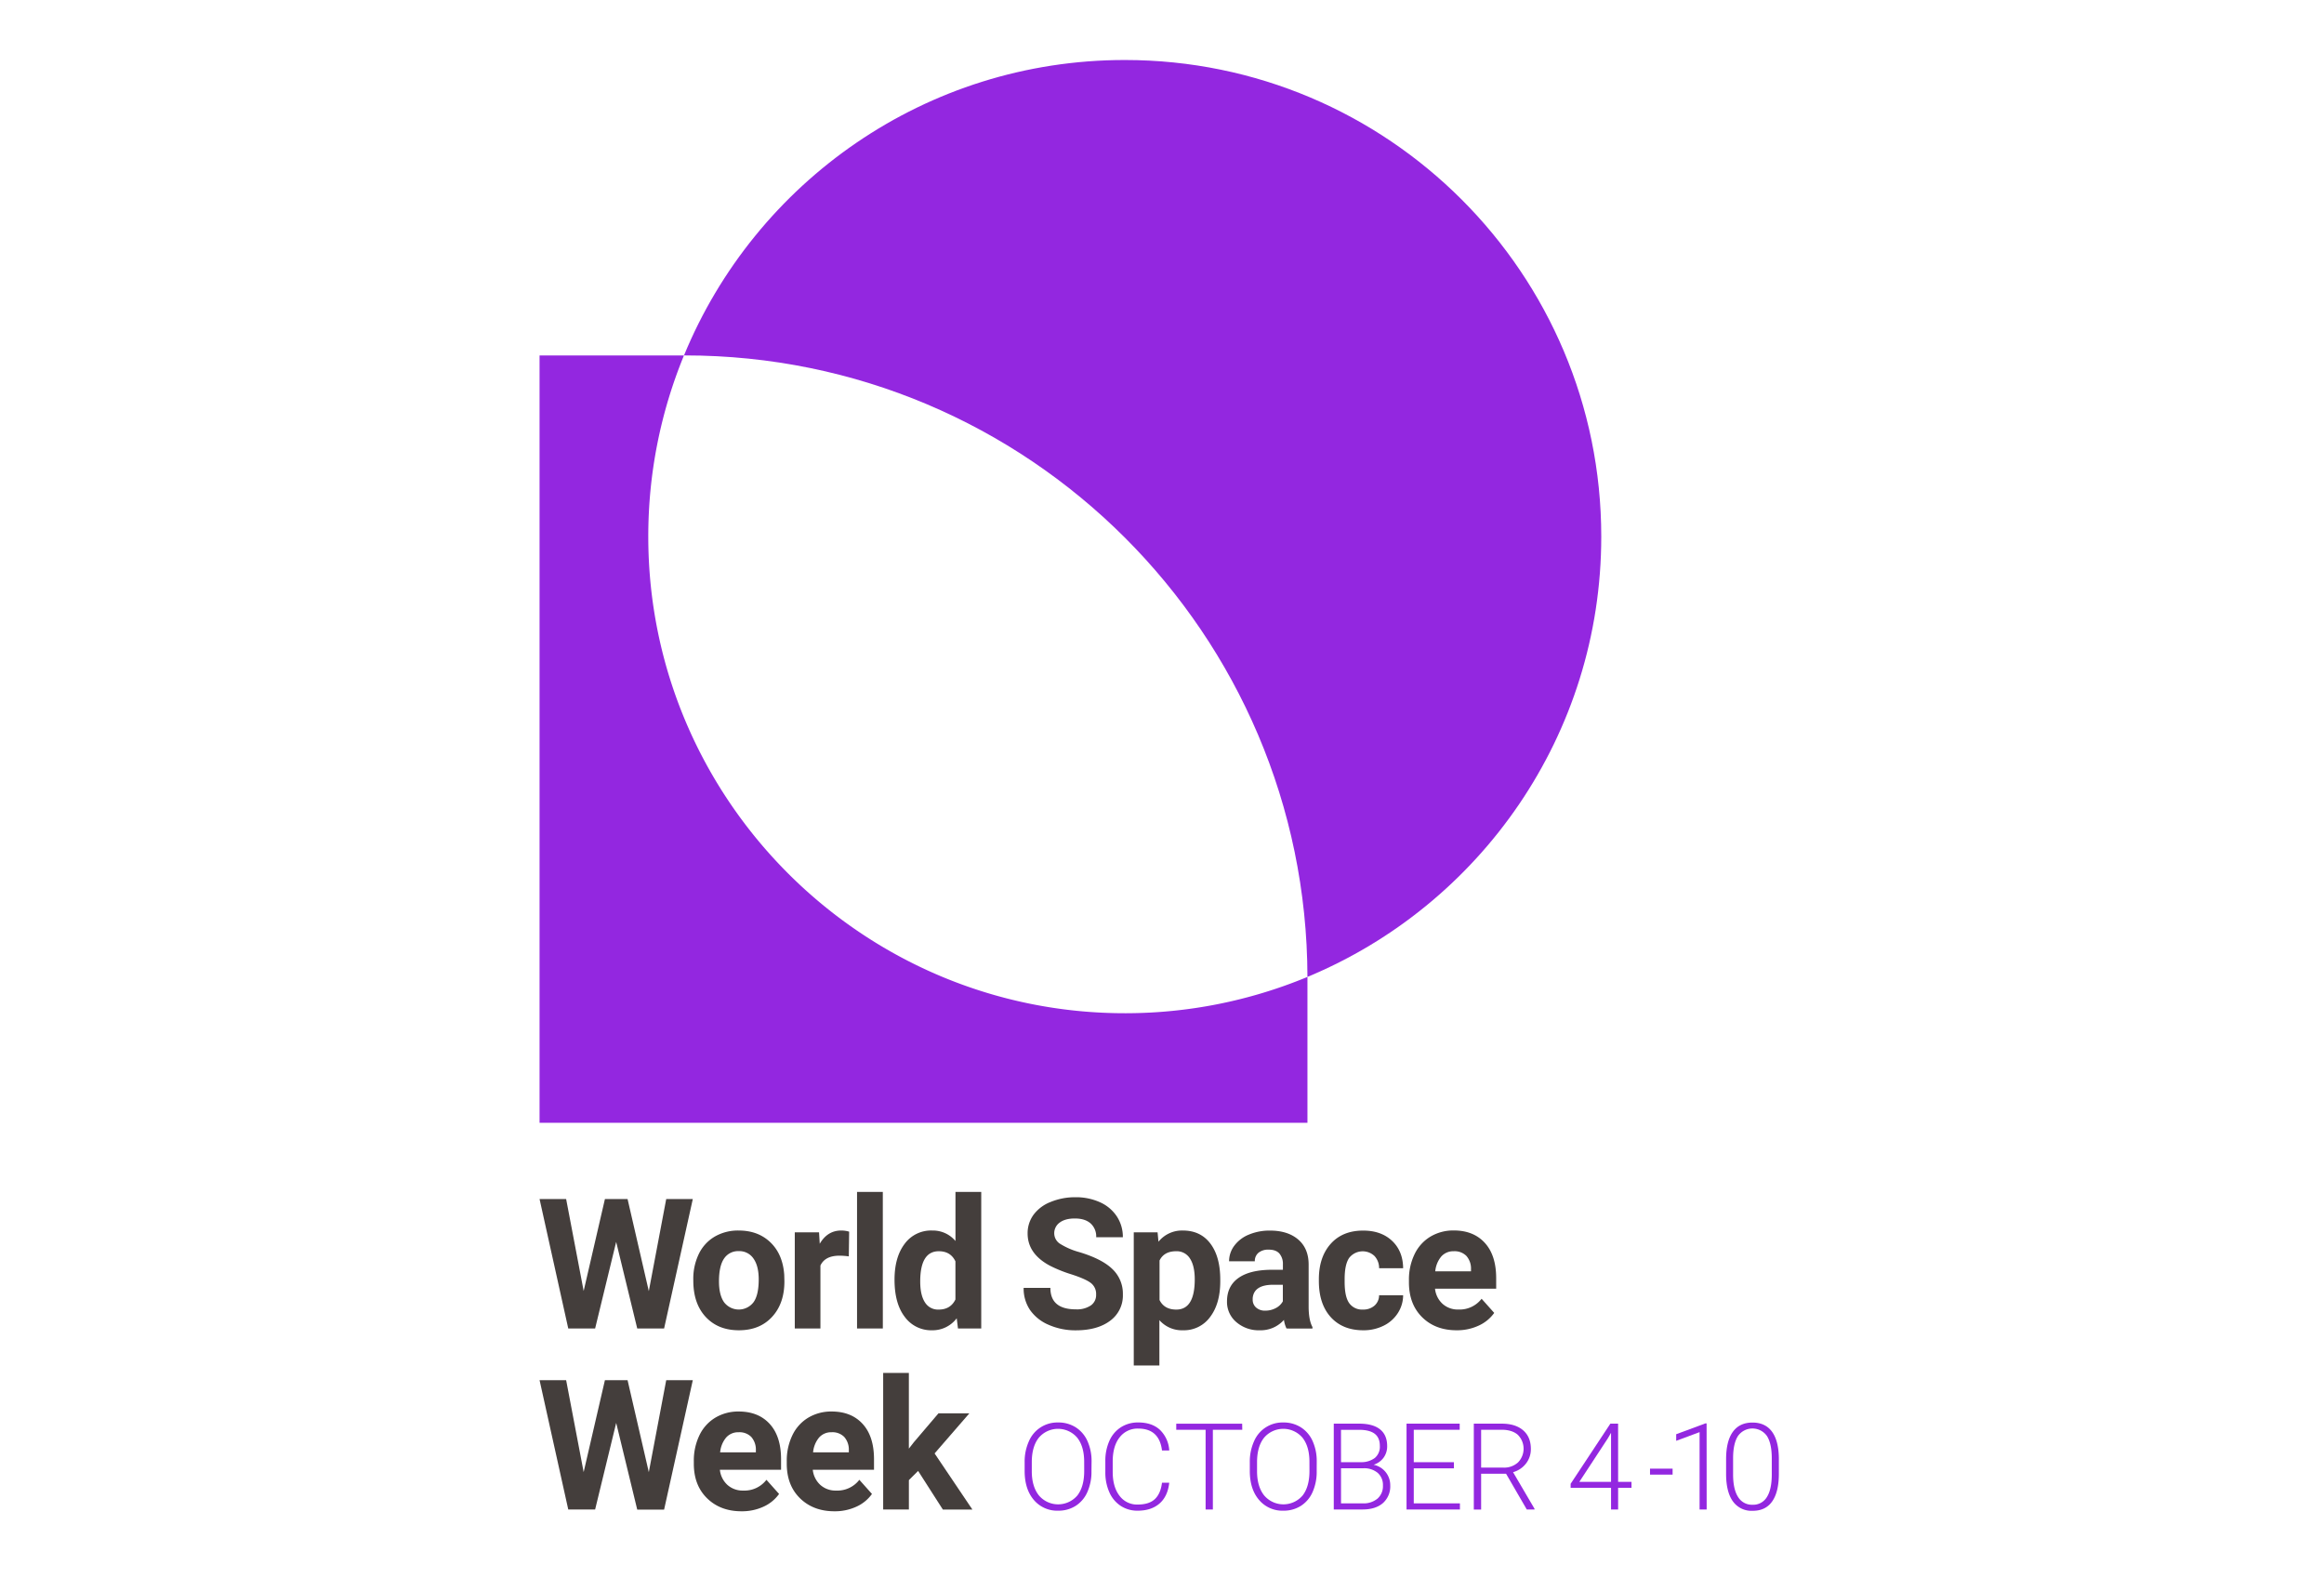 <?xml version="1.0" encoding="UTF-8" standalone="no"?>
<!-- Created with Inkscape (http://www.inkscape.org/) -->

<svg
   xmlns:dc="http://purl.org/dc/elements/1.1/"
   xmlns:cc="http://creativecommons.org/ns#"
   xmlns:rdf="http://www.w3.org/1999/02/22-rdf-syntax-ns#"
   xmlns:svg="http://www.w3.org/2000/svg"
   xmlns="http://www.w3.org/2000/svg"
   xmlns:sodipodi="http://sodipodi.sourceforge.net/DTD/sodipodi-0.dtd"
   xmlns:inkscape="http://www.inkscape.org/namespaces/inkscape"
   width="442"
   height="300"
   viewBox="0 0 116.946 79.375"
   version="1.1"
   id="svg8"
   inkscape:version="0.92.2 (unknown)"
   sodipodi:docname="wsw2.svg">
  <defs
     id="defs2">
    <style
       id="style4777">.cls-1{fill:#443e3c;}.cls-2{fill:#9327e0;}</style>
  </defs>
  <sodipodi:namedview
     id="base"
     pagecolor="#ffffff"
     bordercolor="#666666"
     borderopacity="1.0"
     inkscape:pageopacity="0.0"
     inkscape:pageshadow="2"
     inkscape:zoom="0.98994949"
     inkscape:cx="156.57022"
     inkscape:cy="271.35678"
     inkscape:document-units="mm"
     inkscape:current-layer="layer1"
     showgrid="false"
     units="px"
     inkscape:window-width="1920"
     inkscape:window-height="1027"
     inkscape:window-x="0"
     inkscape:window-y="0"
     inkscape:window-maximized="1" />
  <g
     inkscape:label="Layer 1"
     inkscape:groupmode="layer"
     id="layer1"
     transform="translate(0,-217.625)">
    <g
       id="g4875"
       transform="matrix(0.107,0,0,0.107,27.165,220.608)">
      <g
         data-name="Base Art"
         id="Base_Art">
        <path
           id="path4783"
           d="m 51.25,579.16 8.19,-43.31 h 12.5 l -13.5,60.87 H 45.81 L 35.9,556 26,596.72 H 13.37 l -13.5,-60.87 h 12.5 l 8.24,43.23 10,-43.23 h 10.65 z"
           class="cls-1"
           inkscape:connector-curvature="0"
           style="fill:#443e3c" />
        <path
           id="path4785"
           d="m 72.17,573.68 a 26.82,26.82 0 0 1 2.59,-12 19,19 0 0 1 7.46,-8.15 21.77,21.77 0 0 1 11.31,-2.88 q 9.16,0 14.95,5.6 5.79,5.6 6.46,15.22 l 0.08,3.09 q 0,10.41 -5.81,16.7 -5.81,6.29 -15.59,6.29 -9.78,0 -15.61,-6.27 -5.83,-6.27 -5.83,-17.06 z m 12.08,0.86 q 0,6.45 2.42,9.86 a 8.71,8.71 0 0 0 13.8,0 q 2.47,-3.37 2.47,-10.78 0,-6.32 -2.47,-9.8 a 8,8 0 0 0 -6.94,-3.48 7.89,7.89 0 0 0 -6.86,3.45 q -2.42,3.51 -2.42,10.75 z"
           class="cls-1"
           inkscape:connector-curvature="0"
           style="fill:#443e3c" />
        <path
           id="path4787"
           d="m 145.31,562.81 a 32.86,32.86 0 0 0 -4.35,-0.33 q -6.86,0 -9,4.64 v 29.6 H 119.9 v -45.23 h 11.41 l 0.33,5.39 q 3.64,-6.23 10.07,-6.23 a 12.67,12.67 0 0 1 3.76,0.54 z"
           class="cls-1"
           inkscape:connector-curvature="0"
           style="fill:#443e3c" />
        <path
           id="path4789"
           d="M 161.31,596.72 H 149.18 V 532.51 H 161.3 Z"
           class="cls-1"
           inkscape:connector-curvature="0"
           style="fill:#443e3c" />
        <path
           id="path4791"
           d="m 166.81,573.77 q 0,-10.58 4.75,-16.85 a 15.39,15.39 0 0 1 13,-6.27 13.86,13.86 0 0 1 10.91,4.93 v -23.07 h 12.12 v 64.21 h -10.94 l -0.59,-4.81 a 14.22,14.22 0 0 1 -11.62,5.64 15.35,15.35 0 0 1 -12.81,-6.29 q -4.82,-6.26 -4.82,-17.49 z m 12.08,0.86 q 0,6.38 2.22,9.79 a 7.21,7.21 0 0 0 6.44,3.4 q 5.6,0 7.9,-4.75 v -17.93 q -2.26,-4.75 -7.82,-4.75 -8.74,0 -8.74,14.24 z"
           class="cls-1"
           inkscape:connector-curvature="0"
           style="fill:#443e3c" />
        <path
           id="path4793"
           d="m 261.61,580.75 a 6.44,6.44 0 0 0 -2.51,-5.46 q -2.51,-1.9 -9,-4 a 63.93,63.93 0 0 1 -10.33,-4.16 q -10.37,-5.6 -10.37,-15.09 a 14.7,14.7 0 0 1 2.78,-8.8 18.14,18.14 0 0 1 8,-6 30.06,30.06 0 0 1 11.65,-2.24 27.36,27.36 0 0 1 11.62,2.36 18.51,18.51 0 0 1 7.92,6.67 17.45,17.45 0 0 1 2.82,9.78 h -12.54 a 8.21,8.21 0 0 0 -2.63,-6.5 q -2.63,-2.32 -7.4,-2.32 -4.6,0 -7.15,1.94 a 6.13,6.13 0 0 0 -2.55,5.12 5.87,5.87 0 0 0 3,5 33.76,33.76 0 0 0 8.8,3.76 q 10.7,3.22 15.59,8 a 15.9,15.9 0 0 1 4.89,11.87 14.65,14.65 0 0 1 -6,12.4 q -6,4.49 -16.09,4.49 a 31.08,31.08 0 0 1 -12.78,-2.57 20.24,20.24 0 0 1 -8.8,-7 18,18 0 0 1 -3,-10.37 h 12.58 q 0,10.08 12,10.08 a 11.71,11.71 0 0 0 7,-1.82 5.92,5.92 0 0 0 2.5,-5.14 z"
           class="cls-1"
           inkscape:connector-curvature="0"
           style="fill:#443e3c" />
        <path
           id="path4795"
           d="m 320,574.52 q 0,10.45 -4.74,16.74 a 15.21,15.21 0 0 1 -12.81,6.29 14.09,14.09 0 0 1 -11.08,-4.77 v 21.32 h -12.05 v -62.61 h 11.2 l 0.42,4.43 a 14.2,14.2 0 0 1 11.45,-5.27 q 8.36,0 13,6.19 4.64,6.19 4.61,17.05 z m -12,-0.92 q 0,-6.33 -2.24,-9.77 a 7.28,7.28 0 0 0 -6.5,-3.44 q -5.69,0 -7.82,4.36 v 18.58 q 2.22,4.49 7.9,4.49 8.66,-0.01 8.66,-14.22 z"
           class="cls-1"
           inkscape:connector-curvature="0"
           style="fill:#443e3c" />
        <path
           id="path4797"
           d="m 351.16,596.72 a 13.42,13.42 0 0 1 -1.21,-4.06 14.62,14.62 0 0 1 -11.41,4.89 16.06,16.06 0 0 1 -11,-3.85 12.37,12.37 0 0 1 -4.37,-9.7 q 0,-7.19 5.33,-11 5.33,-3.81 15.4,-3.89 h 5.56 v -2.59 a 7.46,7.46 0 0 0 -1.61,-5 q -1.61,-1.88 -5.08,-1.88 a 7.2,7.2 0 0 0 -4.79,1.46 5,5 0 0 0 -1.73,4 h -12.1 a 12.14,12.14 0 0 1 2.42,-7.27 16,16 0 0 1 6.86,-5.25 25,25 0 0 1 9.95,-1.9 q 8.36,0 13.27,4.2 4.91,4.2 4.91,11.81 v 19.61 q 0,6.44 1.8,9.74 v 0.71 z m -10,-8.4 a 10.41,10.41 0 0 0 4.93,-1.19 7.83,7.83 0 0 0 3.34,-3.2 v -7.78 h -4.52 q -9.07,0 -9.66,6.27 v 0.71 a 4.84,4.84 0 0 0 1.59,3.72 6.17,6.17 0 0 0 4.33,1.47 z"
           class="cls-1"
           inkscape:connector-curvature="0"
           style="fill:#443e3c" />
        <path
           id="path4799"
           d="m 387.09,587.81 a 7.92,7.92 0 0 0 5.43,-1.84 6.44,6.44 0 0 0 2.17,-4.89 H 406 a 15.5,15.5 0 0 1 -2.51,8.42 16.56,16.56 0 0 1 -6.75,5.94 21.14,21.14 0 0 1 -9.47,2.11 q -9.7,0 -15.3,-6.17 -5.6,-6.17 -5.6,-17 v -0.79 q 0,-10.45 5.56,-16.68 5.56,-6.23 15.26,-6.23 8.49,0 13.61,4.83 5.12,4.83 5.2,12.86 h -11.3 a 8.3,8.3 0 0 0 -2.17,-5.74 8.08,8.08 0 0 0 -11.89,0.87 q -2.15,3.08 -2.15,10 v 1.26 q 0,7 2.13,10 a 7.37,7.37 0 0 0 6.47,3.05 z"
           class="cls-1"
           inkscape:connector-curvature="0"
           style="fill:#443e3c" />
        <path
           id="path4801"
           d="m 431.18,597.55 q -10,0 -16.2,-6.1 -6.2,-6.1 -6.25,-16.26 V 574 a 27.32,27.32 0 0 1 2.63,-12.19 19.33,19.33 0 0 1 7.46,-8.28 21,21 0 0 1 11,-2.91 q 9.28,0 14.61,5.85 5.33,5.85 5.33,16.6 V 578 H 421 a 11.22,11.22 0 0 0 3.53,7.11 10.68,10.68 0 0 0 7.46,2.68 13,13 0 0 0 10.91,-5.06 l 5.94,6.65 a 18.14,18.14 0 0 1 -7.36,6 24.14,24.14 0 0 1 -10.3,2.17 z m -1.38,-37.16 a 7.55,7.55 0 0 0 -5.83,2.44 12.61,12.61 0 0 0 -2.86,7 h 16.81 v -1 a 9,9 0 0 0 -2.17,-6.24 7.79,7.79 0 0 0 -5.95,-2.2 z"
           class="cls-1"
           inkscape:connector-curvature="0"
           style="fill:#443e3c" />
        <path
           id="path4803"
           d="M 51.25,664.26 59.44,621 h 12.5 l -13.5,60.87 H 45.81 L 35.91,641.1 26,681.82 H 13.37 L -0.13,621 h 12.5 l 8.24,43.23 10,-43.23 h 10.65 z"
           class="cls-1"
           inkscape:connector-curvature="0"
           style="fill:#443e3c" />
        <path
           id="path4805"
           d="m 94.87,682.65 q -9.95,0 -16.2,-6.1 -6.25,-6.1 -6.25,-16.26 v -1.17 a 27.32,27.32 0 0 1 2.63,-12.19 19.33,19.33 0 0 1 7.46,-8.28 21,21 0 0 1 11,-2.91 q 9.28,0 14.61,5.85 5.33,5.85 5.33,16.6 v 4.93 H 84.67 a 11.22,11.22 0 0 0 3.53,7.11 10.68,10.68 0 0 0 7.46,2.68 13,13 0 0 0 10.91,-5.06 l 5.94,6.65 a 18.14,18.14 0 0 1 -7.36,6 24.14,24.14 0 0 1 -10.28,2.15 z m -1.38,-37.16 a 7.55,7.55 0 0 0 -5.83,2.44 12.61,12.61 0 0 0 -2.86,7 h 16.8 v -1 a 9,9 0 0 0 -2.17,-6.24 7.79,7.79 0 0 0 -5.94,-2.2 z"
           class="cls-1"
           inkscape:connector-curvature="0"
           style="fill:#443e3c" />
        <path
           id="path4807"
           d="m 138.58,682.65 q -9.95,0 -16.2,-6.1 -6.25,-6.1 -6.25,-16.26 v -1.17 a 27.32,27.32 0 0 1 2.63,-12.19 19.33,19.33 0 0 1 7.46,-8.28 21,21 0 0 1 11,-2.91 q 9.28,0 14.61,5.85 5.33,5.85 5.33,16.6 v 4.93 h -28.8 a 11.22,11.22 0 0 0 3.53,7.11 10.68,10.68 0 0 0 7.46,2.68 13,13 0 0 0 10.91,-5.06 l 5.94,6.65 a 18.14,18.14 0 0 1 -7.36,6 24.14,24.14 0 0 1 -10.26,2.15 z m -1.38,-37.16 a 7.55,7.55 0 0 0 -5.83,2.44 12.61,12.61 0 0 0 -2.86,7 h 16.81 v -1 a 9,9 0 0 0 -2.17,-6.24 7.79,7.79 0 0 0 -5.95,-2.2 z"
           class="cls-1"
           inkscape:connector-curvature="0"
           style="fill:#443e3c" />
        <path
           id="path4809"
           d="m 177.9,663.67 -4.34,4.33 v 13.8 h -12.09 v -64.19 h 12.08 v 35.58 l 2.34,-3 11.58,-13.59 H 202 l -16.35,18.85 17.77,26.38 h -13.89 z"
           class="cls-1"
           inkscape:connector-curvature="0"
           style="fill:#443e3c" />
        <path
           id="path4811"
           d="M 51,224.41 A 223.39,223.39 0 0 1 67.78,139.23 H -0.13 V 500 H 361 v -68.58 l -0.55,0.23 a 223.37,223.37 0 0 1 -84.8,16.84 C 151.93,448.78 51,348.12 51,224.41 Z"
           class="cls-2"
           inkscape:connector-curvature="0"
           style="fill:#9327e0" />
        <path
           id="path4813"
           d="M 499.18,224.41 C 499.18,100.66 398.86,0.33 275.1,0.33 181.51,0.33 101.33,57.72 67.8,139.22 h 0.4 c 161.51,0 292.47,130.78 292.8,292.2 81.12,-33.7 138.18,-113.69 138.18,-207.01 z"
           class="cls-2"
           inkscape:connector-curvature="0"
           style="fill:#9327e0" />
      </g>
      <g
         data-name="October 4-10"
         id="October_4-10">
        <path
           id="path4816"
           d="m 259.43,663.82 a 23.32,23.32 0 0 1 -1.93,9.79 14.7,14.7 0 0 1 -5.5,6.49 15.07,15.07 0 0 1 -8.26,2.27 14.34,14.34 0 0 1 -11.42,-5.06 Q 228,672.25 228,663.66 v -4.16 a 23.18,23.18 0 0 1 2,-9.77 14.52,14.52 0 0 1 13.76,-8.83 15.09,15.09 0 0 1 8.22,2.25 14.76,14.76 0 0 1 5.5,6.35 22.85,22.85 0 0 1 2,9.51 z M 256,659.44 q 0,-7.29 -3.3,-11.42 a 11.86,11.86 0 0 0 -18,0 q -3.34,4.14 -3.34,11.57 v 4.21 q 0,7.18 3.33,11.38 a 11.87,11.87 0 0 0 18.08,0.06 q 3.24,-4.14 3.24,-11.55 z"
           class="cls-2"
           inkscape:connector-curvature="0"
           style="fill:#9327e0" />
        <path
           id="path4818"
           d="m 296,669.23 q -0.69,6.38 -4.56,9.76 -3.87,3.38 -10.3,3.38 a 14.24,14.24 0 0 1 -7.94,-2.25 14.64,14.64 0 0 1 -5.34,-6.36 22.65,22.65 0 0 1 -1.91,-9.41 v -5.24 a 22.87,22.87 0 0 1 1.89,-9.54 14.5,14.5 0 0 1 5.42,-6.42 14.78,14.78 0 0 1 8.14,-2.26 q 6.49,0 10.24,3.49 a 14.63,14.63 0 0 1 4.37,9.68 h -3.41 q -1.28,-10.29 -11.17,-10.29 a 10.59,10.59 0 0 0 -8.75,4.11 q -3.26,4.11 -3.26,11.35 v 4.94 q 0,7 3.17,11.15 a 10.22,10.22 0 0 0 8.58,4.16 q 5.35,0 8.07,-2.56 2.72,-2.56 3.35,-7.69 z"
           class="cls-2"
           inkscape:connector-curvature="0"
           style="fill:#9327e0" />
        <path
           id="path4820"
           d="m 330.35,644.34 h -13.83 v 37.48 h -3.41 V 644.34 H 299.3 v -2.88 h 31 z"
           class="cls-2"
           inkscape:connector-curvature="0"
           style="fill:#9327e0" />
        <path
           id="path4822"
           d="m 365.35,663.82 a 23.33,23.33 0 0 1 -1.93,9.79 14.7,14.7 0 0 1 -5.5,6.49 15.07,15.07 0 0 1 -8.26,2.27 14.34,14.34 0 0 1 -11.42,-5.06 q -4.35,-5.06 -4.35,-13.65 v -4.16 a 23.18,23.18 0 0 1 2,-9.77 14.52,14.52 0 0 1 13.76,-8.83 15.09,15.09 0 0 1 8.22,2.25 14.76,14.76 0 0 1 5.5,6.35 22.85,22.85 0 0 1 2,9.51 z m -3.41,-4.38 q 0,-7.29 -3.3,-11.42 a 11.86,11.86 0 0 0 -18,0 q -3.34,4.14 -3.34,11.57 v 4.21 q 0,7.18 3.33,11.38 a 11.87,11.87 0 0 0 18.08,0.06 q 3.24,-4.14 3.24,-11.55 z"
           class="cls-2"
           inkscape:connector-curvature="0"
           style="fill:#9327e0" />
        <path
           id="path4824"
           d="m 373.38,681.82 v -40.37 h 11.92 q 6.49,0 9.84,2.68 3.35,2.68 3.35,7.89 a 9,9 0 0 1 -1.7,5.45 9.31,9.31 0 0 1 -4.67,3.31 9.78,9.78 0 0 1 7.82,9.67 10.49,10.49 0 0 1 -3.45,8.35 q -3.45,3 -9.61,3 z m 3.41,-22.26 h 9.31 a 10.46,10.46 0 0 0 6.61,-2 6.87,6.87 0 0 0 2.34,-5.62 q 0,-3.89 -2.43,-5.74 -2.43,-1.85 -7.33,-1.85 h -8.51 z m 0,2.88 v 16.49 H 387 a 10.23,10.23 0 0 0 6.94,-2.23 7.76,7.76 0 0 0 2.56,-6.19 7.49,7.49 0 0 0 -2.45,-5.91 9.87,9.87 0 0 0 -6.78,-2.17 z"
           class="cls-2"
           inkscape:connector-curvature="0"
           style="fill:#9327e0" />
        <path
           id="path4826"
           d="M 429.89,662.47 H 411 v 16.47 h 21.71 v 2.88 H 407.6 v -40.37 h 25 v 2.88 H 411 v 15.25 h 18.88 z"
           class="cls-2"
           inkscape:connector-curvature="0"
           style="fill:#9327e0" />
        <path
           id="path4828"
           d="m 454.41,665 h -11.73 v 16.83 h -3.44 v -40.38 h 13.11 q 6.46,0 10.09,3.13 3.63,3.13 3.63,8.75 a 10.92,10.92 0 0 1 -2.27,6.84 11.62,11.62 0 0 1 -6.1,4.1 l 10.09,17.19 v 0.36 h -3.63 z m -11.73,-2.88 h 10.45 a 9.68,9.68 0 0 0 6.9,-2.44 9.23,9.23 0 0 0 -0.11,-13 q -2.72,-2.36 -7.62,-2.36 h -9.62 z"
           class="cls-2"
           inkscape:connector-curvature="0"
           style="fill:#9327e0" />
        <path
           id="path4830"
           d="m 507.11,668.81 h 6.29 v 2.8 h -6.29 v 10.2 h -3.33 v -10.2 h -19 v -1.89 l 18.69,-28.28 h 3.63 z m -18.24,0 h 14.91 v -23.06 l -1.47,2.55 z"
           class="cls-2"
           inkscape:connector-curvature="0"
           style="fill:#9327e0" />
        <path
           id="path4832"
           d="m 532.73,665.41 h -10.62 v -2.8 h 10.62 z"
           class="cls-2"
           inkscape:connector-curvature="0"
           style="fill:#9327e0" />
        <path
           id="path4834"
           d="m 548.75,681.82 h -3.33 v -36.38 l -11,4.08 v -3.1 l 13.75,-5.1 h 0.55 z"
           class="cls-2"
           inkscape:connector-curvature="0"
           style="fill:#9327e0" />
        <path
           id="path4836"
           d="m 582.7,665 q 0,8.54 -3.13,13 -3.13,4.46 -9.23,4.42 a 10.69,10.69 0 0 1 -9.18,-4.34 q -3.19,-4.34 -3.27,-12.63 v -7.24 q 0,-8.51 3.16,-12.89 3.16,-4.38 9.23,-4.38 6,0 9.15,4.23 3.15,4.23 3.27,12.46 z m -3.33,-7.24 q 0,-6.93 -2.26,-10.48 a 8.34,8.34 0 0 0 -13.6,-0.08 q -2.27,3.47 -2.33,10.23 v 7.93 q 0,6.9 2.34,10.56 a 7.59,7.59 0 0 0 6.81,3.66 7.48,7.48 0 0 0 6.72,-3.58 q 2.29,-3.58 2.32,-10.48 z"
           class="cls-2"
           inkscape:connector-curvature="0"
           style="fill:#9327e0" />
      </g>
    </g>
  </g>
</svg>
